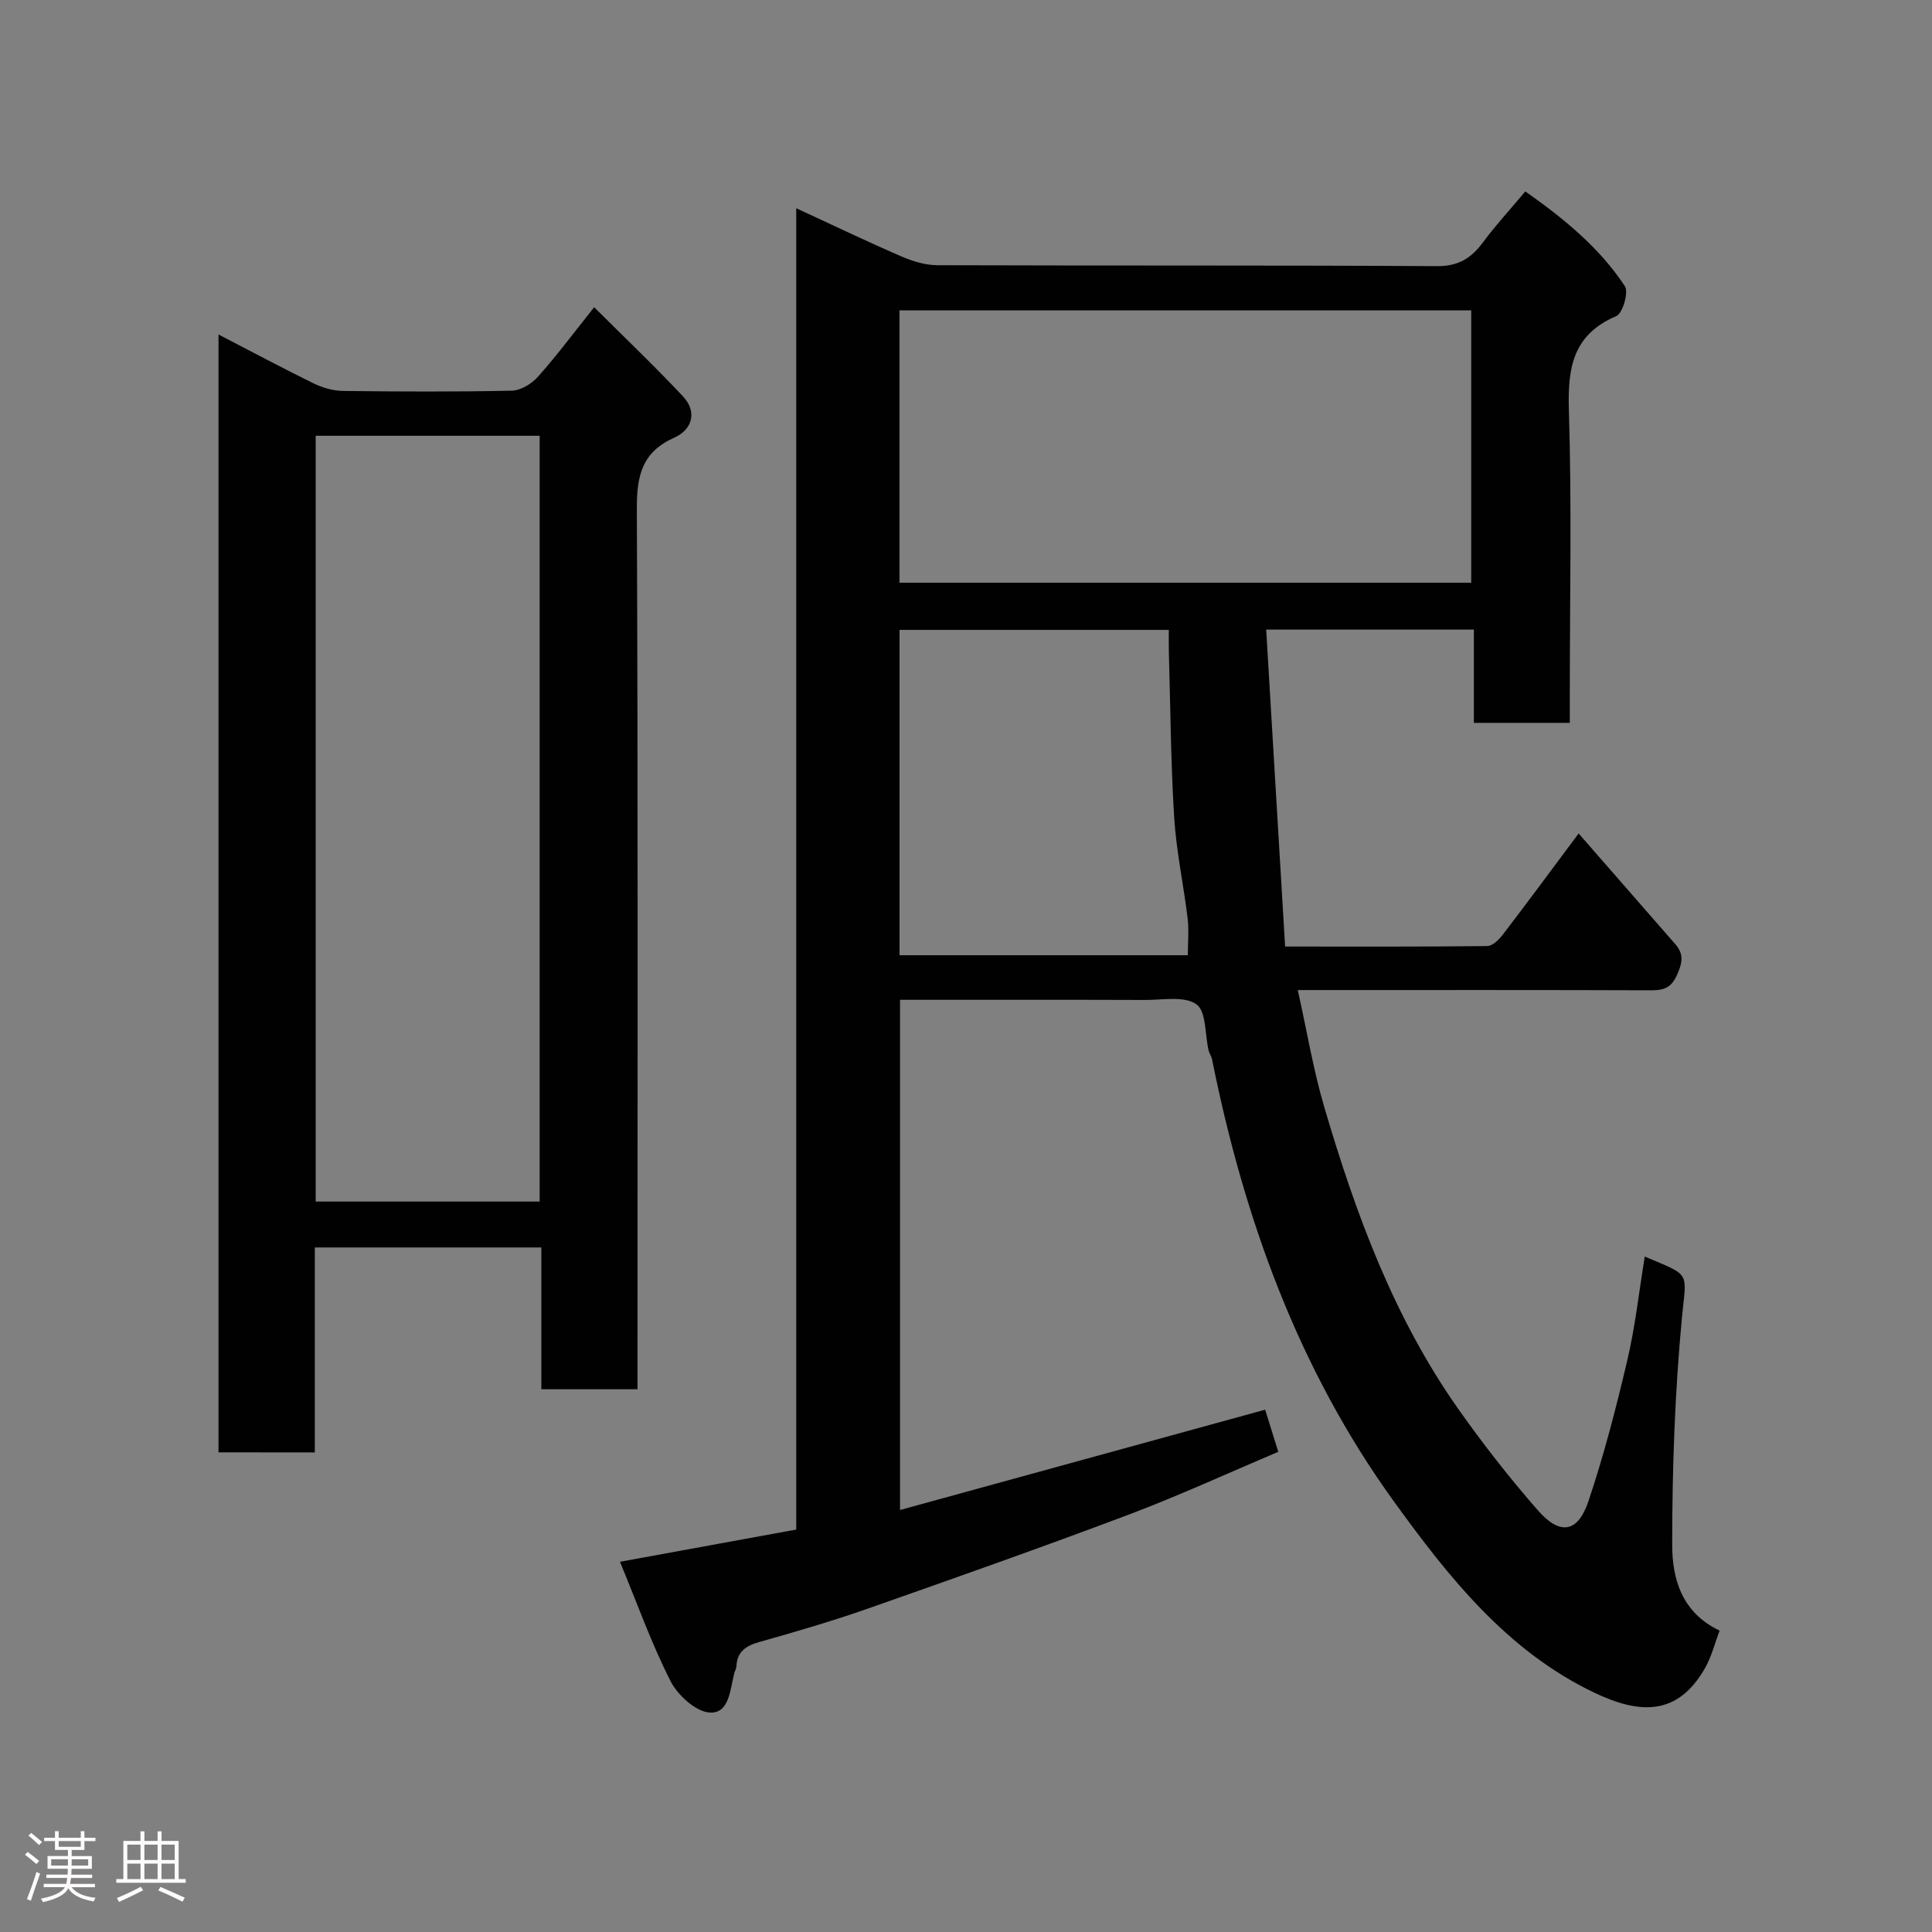 <svg enable-background="new 0 0 400 400" viewBox="0 0 400 400" xmlns="http://www.w3.org/2000/svg"><rect x="0" y="0" width="400" height="400" fill="#808080" stroke="none"/><path d="m5.17 384 .55-.58c.85.61 1.65 1.24 2.4 1.87l-.59.64c-.83-.73-1.62-1.38-2.36-1.93m1.22 9.53-.82-.34c.71-1.76 1.37-3.64 1.98-5.63.24.13.5.25.76.36-.6 1.67-1.24 3.54-1.92 5.61m-.5-13.5.57-.54c.56.44 1.31 1.06 2.26 1.87l-.64.64c-.68-.66-1.41-1.32-2.19-1.97m3.25.46h2.24v-1.36h.77v1.36h4.57v-1.36h.76v1.36h2.28v.69h-2.28v1.84h-2.64v1.26h4.18v2.64h-4.21c0 .45-.02.86-.05 1.21h4.32v.69h-4.38c-.04.34-.1.75-.19 1.22h5.15v.69h-4.82c.87 1.19 2.51 1.92 4.93 2.19-.17.31-.3.57-.37.76-2.77-.49-4.52-1.41-5.26-2.76-.56 1.26-2.3 2.23-5.24 2.9-.12-.24-.26-.48-.43-.72 2.73-.55 4.38-1.34 4.96-2.38h-4.38v-.69h4.65c.1-.38.17-.79.21-1.22h-4.32v-.69h4.4c.03-.34.05-.75.05-1.21h-4.2v-2.64h4.23v-1.26h-2.69v-1.84h-2.24zm1.46 4.46v1.29h3.45c.01-.4.02-.57.01-.53v-.32-.45h-3.46zm1.55-2.59h4.57v-1.19h-4.57zm6.11 2.59h-3.42v.77c-.02.19-.01.37-.02.53h3.44z" fill="#fcfafa"/><path d="m32.63 379.16h.82v1.98h3.54v7.89h1.46v.78h-14.37v-.78h1.46v-7.89h3.54v-1.98h.82v1.98h2.73zm-3.49 11.48.5.73c-1.61.82-3.28 1.63-5 2.41-.13-.27-.28-.55-.44-.82 1.75-.72 3.4-1.49 4.94-2.32m-2.78-5.55h2.73v-3.18h-2.73zm0 3.95h2.73v-3.2h-2.73zm3.54-3.95h2.73v-3.18h-2.73zm0 3.95h2.73v-3.2h-2.73zm7.89 4.68c-1.84-.92-3.51-1.7-5.02-2.32l.45-.73c1.89.8 3.57 1.55 5.04 2.23zm-1.62-11.81h-2.73v3.18h2.73zm-2.73 7.13h2.73v-3.2h-2.73z" fill="#fcfafa"/><g fill="#010102"><path d="m340.53 260.16c9.71 4.1 8.62 2.99 7.7 12.62-1.48 15.62-2.02 31.38-2.02 47.07 0 6.88 1.89 13.99 9.82 17.75-.97 2.54-1.66 5.36-3.04 7.79-5.7 9.97-13.57 9.49-22.82 5.1-18.07-8.58-30.25-23.96-41.59-39.65-19.81-27.41-31.03-58.58-37.64-91.53-.13-.63-.56-1.2-.71-1.83-.78-3.3-.46-8.08-2.52-9.55-2.49-1.77-6.97-.89-10.6-.9-16.81-.06-33.62-.03-50.77-.03v105.63c25.24-6.94 50.23-13.8 75.6-20.77.75 2.41 1.7 5.46 2.71 8.72-10.25 4.34-20.45 9.04-30.92 12.99-17.96 6.77-36.07 13.16-54.18 19.52-7.36 2.58-14.87 4.76-22.37 6.88-2.79.79-4.58 2.01-4.72 5.06-.02.47-.32.92-.44 1.39-.85 3.35-1.02 8.37-5.05 8.15-2.89-.16-6.65-3.58-8.14-6.51-3.96-7.79-6.91-16.1-10.47-24.71 12.56-2.3 24.37-4.46 36.49-6.67 0-91.01 0-181.95 0-273.57 7.59 3.5 14.61 6.88 21.76 9.97 2.33 1.01 4.96 1.82 7.46 1.83 34.49.12 68.99-.01 103.48.19 4.41.03 7.04-1.65 9.47-4.91 2.64-3.55 5.64-6.82 8.78-10.56 7.94 5.6 15.32 11.59 20.62 19.63.81 1.23-.46 5.62-1.78 6.18-9.01 3.85-10.09 10.7-9.82 19.51.61 19.64.19 39.32.19 58.98v5.73c-6.72 0-13.1 0-19.86 0 0-6.4 0-12.67 0-19.31-14.08 0-27.8 0-43 0 1.3 21.83 2.6 43.59 3.92 65.62 14.91 0 28.38.06 41.85-.1 1.09-.01 2.42-1.32 3.21-2.35 5.15-6.73 10.18-13.55 15.71-20.96 6.8 7.79 13.42 15.37 20.04 22.95 1.86 2.12 1.39 4.04.25 6.5-1.21 2.62-2.82 3.03-5.34 3.02-22.33-.08-44.66-.05-66.99-.05-1.81 0-3.62 0-6.11 0 1.88 8.42 3.2 16.44 5.47 24.17 6.5 22.13 14.43 43.71 27.88 62.73 5.1 7.21 10.56 14.2 16.38 20.84 4.57 5.22 8.26 4.61 10.45-1.91 3.2-9.53 5.73-19.32 8.03-29.11 1.64-6.95 2.42-14.14 3.63-21.54zm-154.3-139.51h118.37c0-19.06 0-37.77 0-56.39-39.65 0-78.9 0-118.37 0zm59.7 77.12c0-2.77.25-5.26-.05-7.68-.84-6.97-2.35-13.89-2.78-20.88-.71-11.39-.77-22.83-1.1-34.24-.04-1.58-.01-3.16-.01-4.56-19.11 0-37.48 0-55.75 0v67.36z"/><path d="m45.24 300.69c0-77.1 0-154.01 0-231.44 6.68 3.46 13.13 6.91 19.69 10.13 1.84.9 4.03 1.53 6.06 1.56 11.66.14 23.33.2 34.99-.06 1.84-.04 4.09-1.42 5.38-2.86 3.81-4.26 7.23-8.87 11.66-14.41 6.12 6.11 12.43 12.1 18.37 18.44 3.05 3.25 1.91 6.91-1.79 8.56-6.72 3-7.77 7.92-7.75 14.7.25 58.66.14 117.31.14 175.97v6.35c-6.58 0-12.97 0-19.91 0 0-9.66 0-19.39 0-29.36-15.81 0-31.08 0-46.9 0v42.44c-6.92-.02-13.3-.02-19.94-.02zm20.12-210.47v158.55h46.37c0-52.93 0-105.63 0-158.55-15.53 0-30.79 0-46.37 0z"/></g></svg>